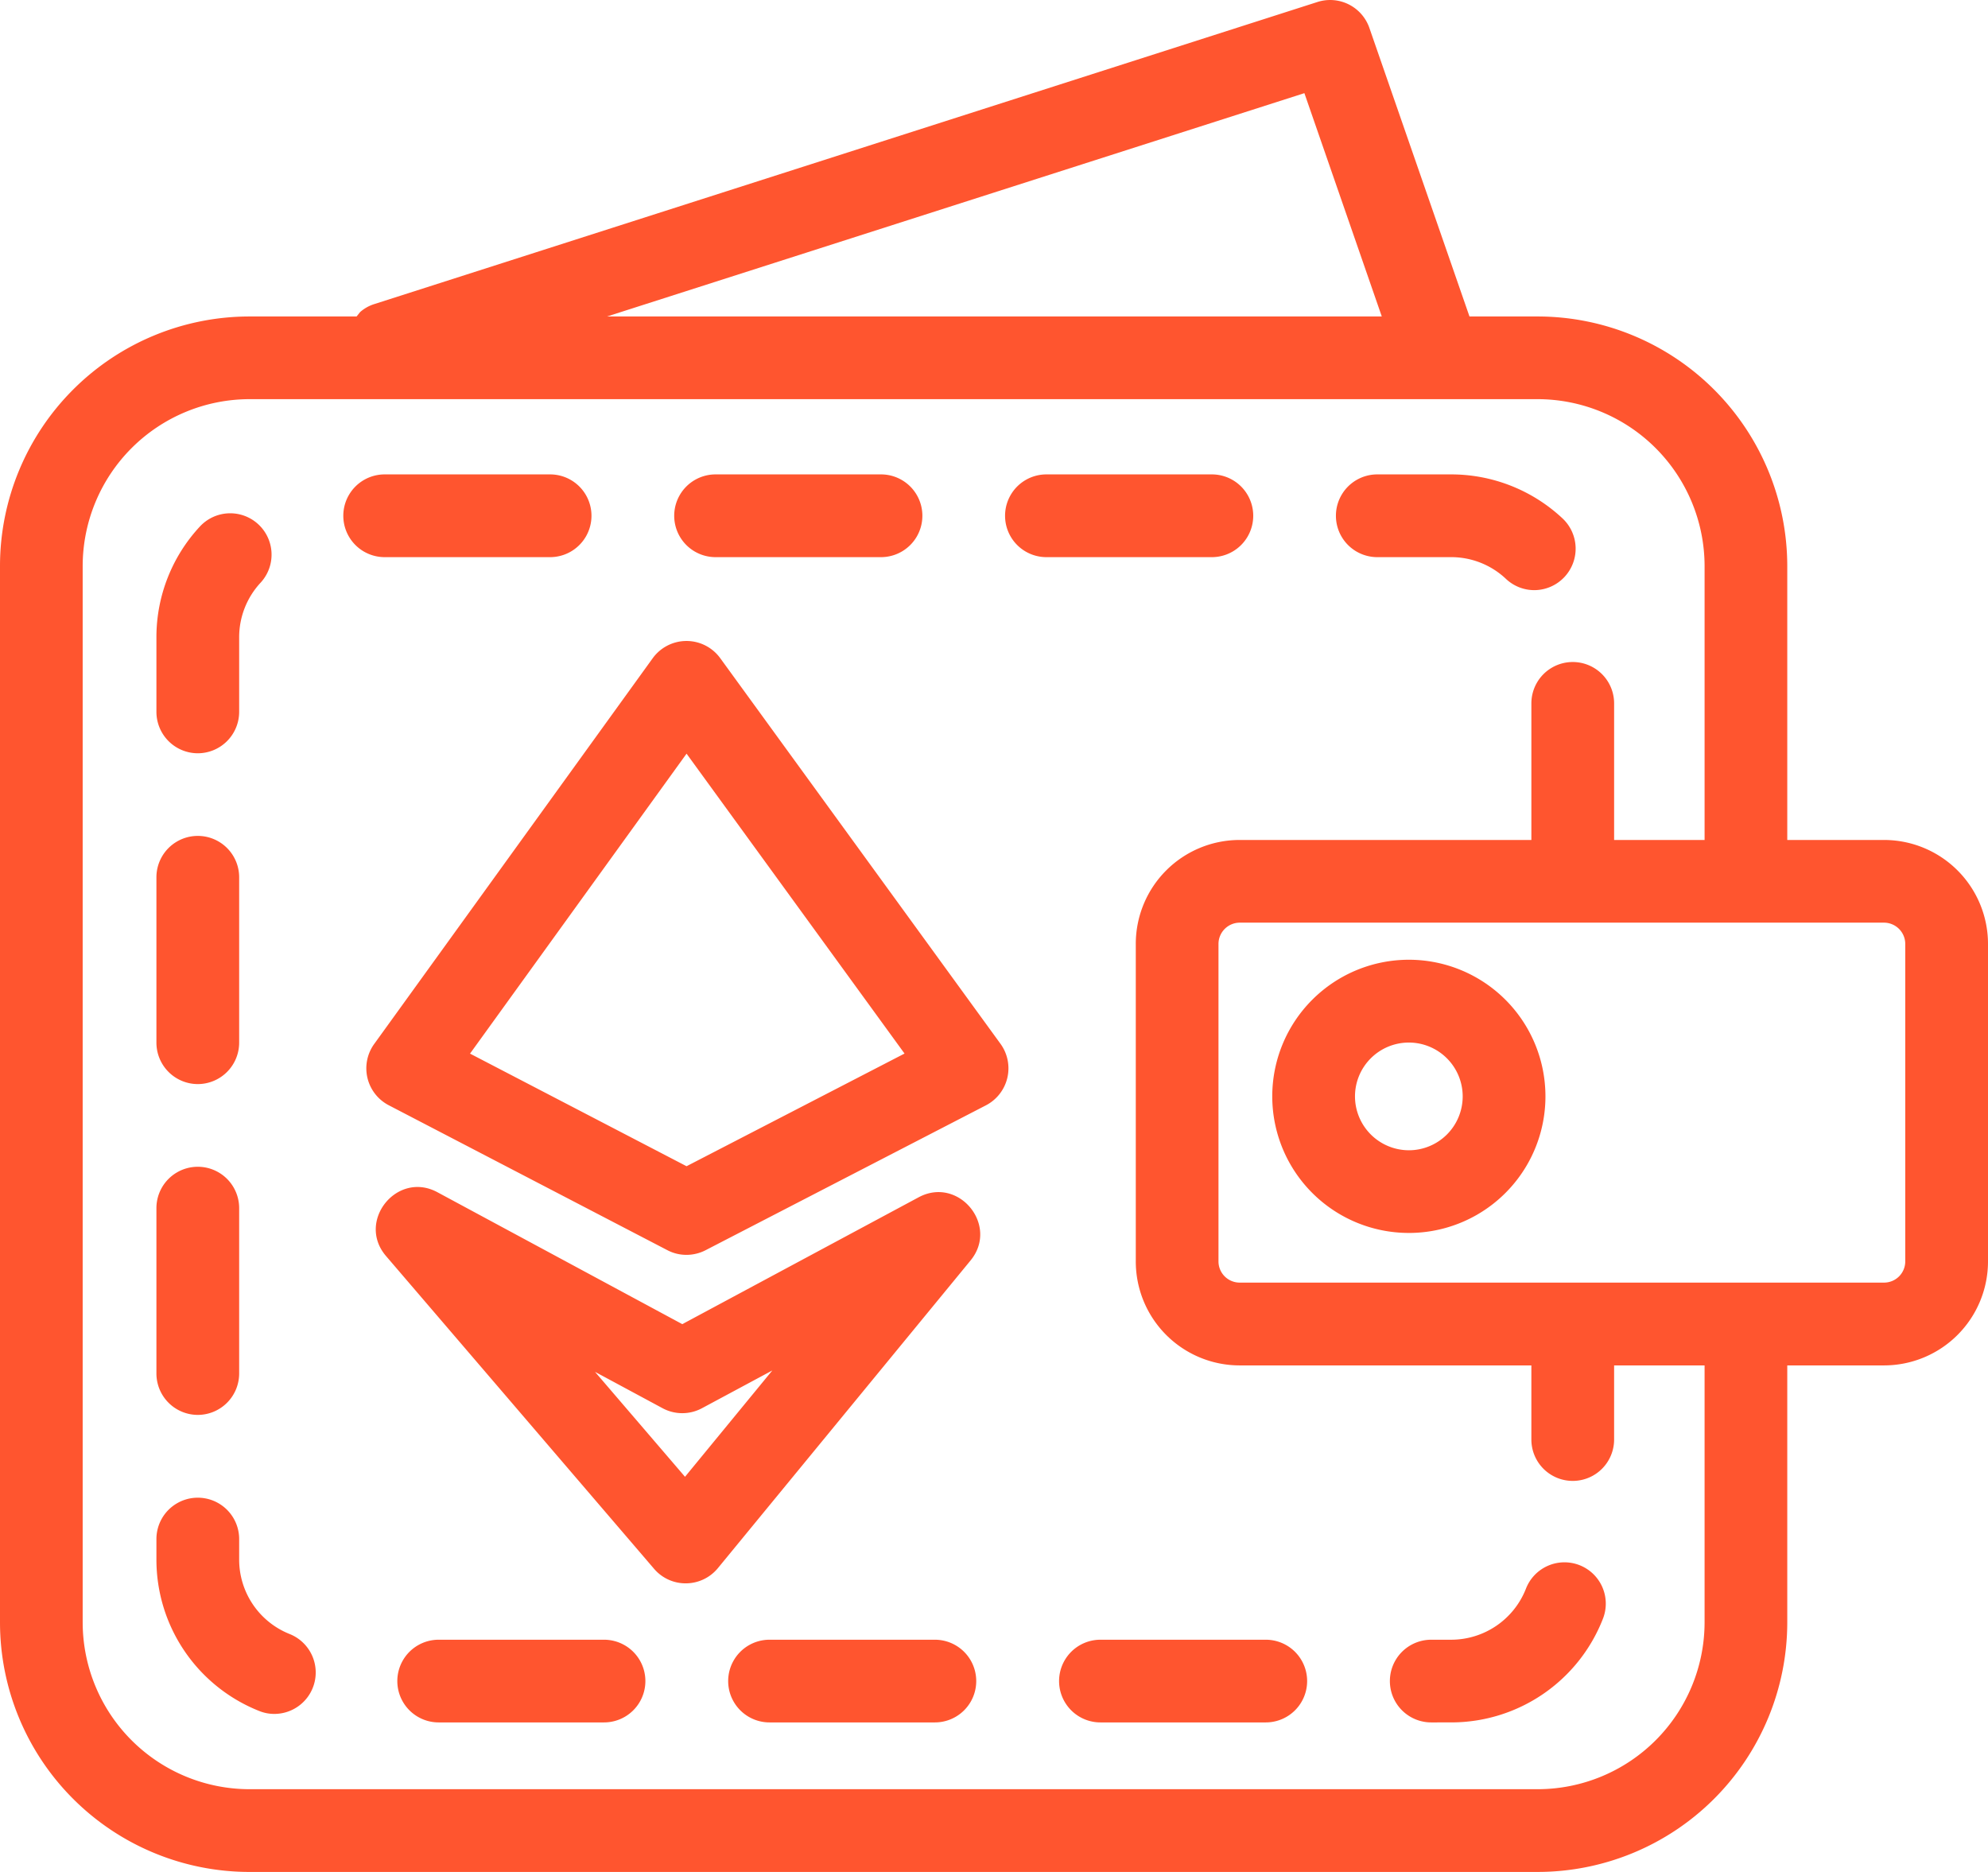 <svg id="Layer_1" data-name="Layer 1" xmlns="http://www.w3.org/2000/svg" xmlns:xlink="http://www.w3.org/1999/xlink" width="325.825" height="306.788" viewBox="0 0 325.825 306.788"><defs><style>.cls-1{fill:none;}.cls-2{clip-path:url(#clip-path);}.cls-3{opacity:0.2;}.cls-4{fill:#ff552f;}</style><clipPath id="clip-path"><rect class="cls-1" x="-11.464" y="-1534.441" width="1920" height="1316"/></clipPath></defs><g class="cls-2"><image class="cls-3" width="2048" height="2048" transform="translate(-1762.729 -1236.503) rotate(-26.267) scale(1.536)"/></g><path class="cls-4" d="M40.901,306.788A40.911,40.911,0,0,1,0,265.878V92.767A40.915,40.915,0,0,1,40.901,51.866H58.445l.565-.711a6.384,6.384,0,0,1,2.342-1.321L215.944.32a6.809,6.809,0,0,1,8.485,4.238l16.413,47.308h11.164a40.936,40.936,0,0,1,40.92,40.901V137.66h15.857a17.044,17.044,0,0,1,17.042,17.033v52.029a17.047,17.047,0,0,1-17.042,17.051H292.926v42.104a40.932,40.932,0,0,1-40.92,40.91Zm211.105-13.561a27.376,27.376,0,0,0,27.368-27.349V223.773H264.546v12.148a6.78,6.78,0,1,1-13.561,0V223.773h-47.81a17.032,17.032,0,0,1-17.024-17.051v-52.029A17.028,17.028,0,0,1,203.176,137.66h47.81V115.277a6.78,6.78,0,1,1,13.561,0V137.66h14.828V92.767a27.388,27.388,0,0,0-27.368-27.35H40.901a27.378,27.378,0,0,0-27.35,27.35V265.878a27.366,27.366,0,0,0,27.35,27.349ZM71.896,282.282a6.776,6.776,0,1,1,0-13.552H99a6.776,6.776,0,1,1,0,13.552Zm54.225,0a6.776,6.776,0,0,1,0-13.552h27.104a6.776,6.776,0,1,1,0,13.552Zm54.234,0a6.776,6.776,0,1,1,0-13.552h27.103a6.776,6.776,0,1,1,0,13.552Zm54.216,0a6.776,6.776,0,1,1,0-13.552h3.281a13.172,13.172,0,0,0,12.23-8.33,6.773,6.773,0,1,1,12.613,4.939,26.693,26.693,0,0,1-24.843,16.942ZM45.103,280.887a6.583,6.583,0,0,1-2.652-.492,26.685,26.685,0,0,1-16.814-24.798v-3.363a6.78,6.78,0,1,1,13.561,0v3.363a13.127,13.127,0,0,0,8.284,12.203,6.788,6.788,0,0,1-2.379,13.087Zm67.349-21.398a6.788,6.788,0,0,1-5.258-2.388l-43.927-51.254c-4.894-5.705,1.814-14.026,8.43-10.453l40.127,21.617,38.732-20.788c6.553-3.518,13.233,4.611,8.512,10.353L117.664,256.992A6.812,6.812,0,0,1,112.451,259.489Zm-.182-17.462,14.308-17.425-11.529,6.188a6.816,6.816,0,0,1-6.471-.009l-11.055-5.951ZM32.417,231.884a6.791,6.791,0,0,1-6.78-6.78V198a6.78,6.78,0,0,1,13.561,0v27.104A6.791,6.791,0,0,1,32.417,231.884Zm276.366-21.681a3.475,3.475,0,0,0,3.481-3.481v-52.029a3.493,3.493,0,0,0-3.481-3.481H203.176a3.497,3.497,0,0,0-3.472,3.481v52.029a3.479,3.479,0,0,0,3.472,3.481Zm-196.286-4.548a6.705,6.705,0,0,1-3.135-.775L63.722,181.14a6.82,6.82,0,0,1-2.388-10.052l45.64-63.211a6.837,6.837,0,0,1,11.064-.018L163.979,171.07a6.835,6.835,0,0,1-2.388,10.079L115.65,204.89A6.878,6.878,0,0,1,112.497,205.656Zm118.403-3.591a22.387,22.387,0,1,1,22.392-22.383A22.381,22.381,0,0,1,230.899,202.065ZM112.524,191.129l35.725-18.464-35.725-49.149L77.036,172.674Zm118.375-2.615a8.826,8.826,0,1,0-8.822-8.831A8.843,8.843,0,0,0,230.899,188.513ZM32.417,177.668a6.793,6.793,0,0,1-6.78-6.79V143.775a6.78,6.78,0,0,1,13.561,0v27.104A6.793,6.793,0,0,1,32.417,177.668Zm0-54.216a6.793,6.793,0,0,1-6.78-6.79v-12.23a26.636,26.636,0,0,1,7.127-18.145A6.777,6.777,0,1,1,42.697,95.51a13.127,13.127,0,0,0-3.499,8.922v12.23A6.793,6.793,0,0,1,32.417,123.452Zm219.252-26.739a6.759,6.759,0,0,1-4.848-1.841,13.058,13.058,0,0,0-8.968-3.563H225.732a6.78,6.78,0,0,1,0-13.561h12.121a26.697,26.697,0,0,1,18.254,7.227,6.797,6.797,0,0,1-4.438,11.738ZM63.047,91.309a6.78,6.78,0,1,1,0-13.561H90.16a6.78,6.78,0,1,1,0,13.561Zm54.234,0a6.78,6.78,0,1,1,0-13.561h27.113a6.78,6.78,0,1,1,0,13.561Zm54.225,0a6.78,6.78,0,0,1,0-13.561h27.113a6.78,6.78,0,0,1,0,13.561ZM226.47,51.866l-12.686-36.6L99.492,51.866Z"/></svg>
